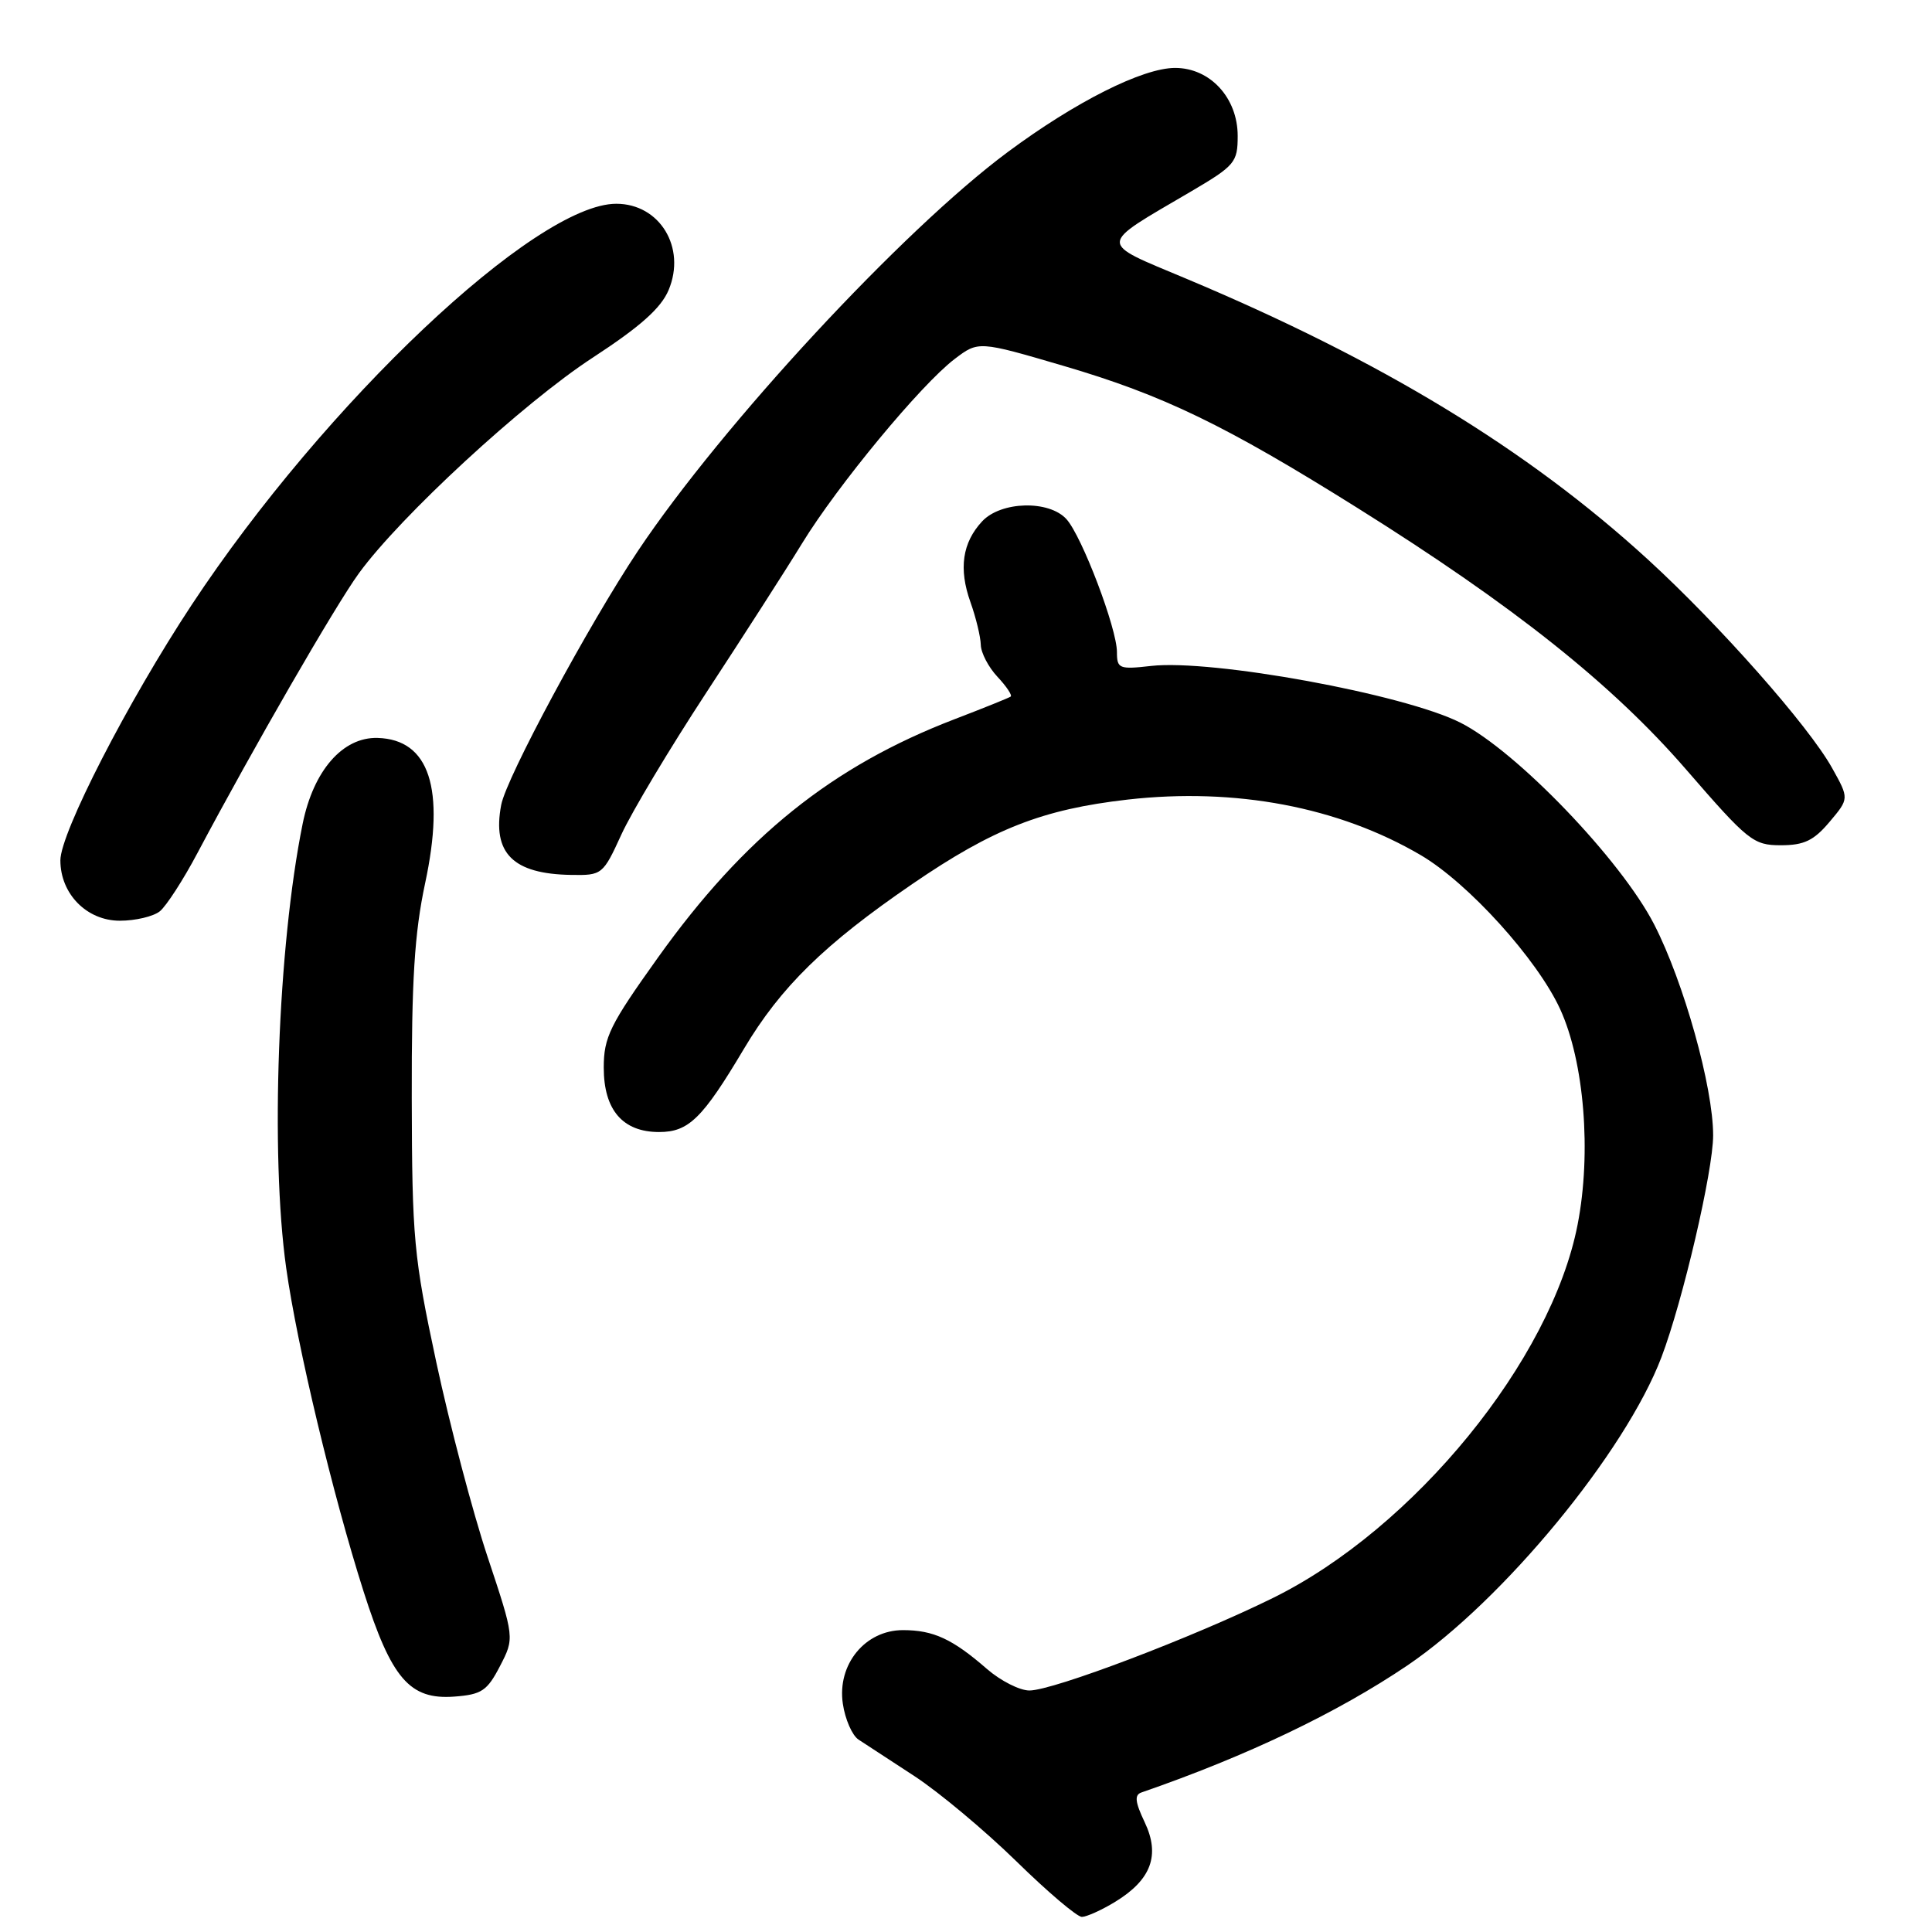 <?xml version="1.0" encoding="UTF-8" standalone="no"?>
<!DOCTYPE svg PUBLIC "-//W3C//DTD SVG 1.1//EN" "http://www.w3.org/Graphics/SVG/1.1/DTD/svg11.dtd" >
<svg xmlns="http://www.w3.org/2000/svg" xmlns:xlink="http://www.w3.org/1999/xlink" version="1.1" viewBox="0 0 256 256">
 <g >
 <path fill="currentColor"
d=" M 147.77 252.00 C 152.55 249.08 153.76 245.82 151.67 241.44 C 150.40 238.77 150.30 237.83 151.25 237.51 C 165.20 232.69 177.21 226.95 186.50 220.67 C 199.15 212.10 215.37 192.42 220.15 179.84 C 222.98 172.39 227.00 155.15 227.00 150.44 C 227.00 144.04 223.12 130.16 219.19 122.50 C 214.79 113.93 200.92 99.49 193.50 95.75 C 186.03 91.98 160.63 87.33 152.53 88.24 C 148.30 88.72 148.00 88.60 148.00 86.40 C 148.00 83.27 143.36 71.05 141.31 68.79 C 139.00 66.24 132.63 66.41 130.14 69.08 C 127.51 71.91 127.01 75.36 128.59 79.79 C 129.32 81.83 129.93 84.37 129.96 85.44 C 129.98 86.50 130.98 88.41 132.17 89.68 C 133.36 90.95 134.15 92.13 133.92 92.30 C 133.69 92.47 130.34 93.82 126.48 95.30 C 110.25 101.53 98.63 110.86 87.17 126.90 C 80.81 135.80 80.00 137.44 80.00 141.47 C 80.00 147.07 82.51 150.00 87.33 150.00 C 91.25 150.00 93.08 148.21 98.56 139.00 C 103.44 130.79 109.25 125.10 120.91 117.12 C 131.60 109.80 138.14 107.24 149.41 105.95 C 163.69 104.33 177.36 106.92 188.24 113.30 C 194.54 116.99 203.70 127.11 206.73 133.72 C 209.92 140.68 210.90 152.73 209.04 162.27 C 205.55 180.24 187.37 202.52 168.67 211.74 C 158.13 216.94 139.55 224.00 136.40 224.00 C 135.12 224.00 132.59 222.72 130.78 221.15 C 126.21 217.17 123.68 216.00 119.65 216.00 C 114.63 216.00 110.91 220.55 111.68 225.75 C 111.98 227.81 112.92 229.95 113.75 230.50 C 114.59 231.05 117.94 233.24 121.19 235.36 C 124.44 237.49 130.49 242.55 134.65 246.61 C 138.80 250.68 142.72 254.00 143.35 254.00 C 143.98 253.99 145.97 253.10 147.77 252.00 Z  M 66.25 220.77 C 68.18 217.04 68.18 217.04 64.60 206.27 C 62.63 200.35 59.58 188.75 57.81 180.50 C 54.82 166.51 54.60 164.16 54.56 145.50 C 54.53 129.87 54.92 123.65 56.33 117.04 C 59.02 104.48 56.90 97.98 50.03 97.78 C 45.41 97.65 41.53 102.10 40.10 109.17 C 36.81 125.41 35.80 152.88 37.92 168.00 C 39.36 178.30 44.11 198.13 48.18 210.89 C 51.87 222.44 54.29 225.24 60.17 224.81 C 63.82 224.54 64.55 224.05 66.25 220.77 Z  M 21.18 120.75 C 22.03 120.06 24.29 116.58 26.18 113.00 C 33.55 99.12 44.41 80.29 47.55 75.97 C 53.04 68.42 69.34 53.38 78.54 47.39 C 84.85 43.27 87.59 40.83 88.60 38.42 C 90.95 32.80 87.42 27.00 81.66 27.00 C 70.99 27.00 43.05 53.40 25.39 80.16 C 16.94 92.96 8.00 110.37 8.00 114.00 C 8.00 118.45 11.50 122.00 15.88 122.00 C 17.94 122.00 20.32 121.44 21.18 120.75 Z  M 82.34 110.57 C 83.71 107.58 88.76 99.15 93.56 91.82 C 98.36 84.49 104.09 75.58 106.28 72.00 C 110.99 64.31 122.01 50.99 126.48 47.58 C 129.65 45.17 129.65 45.17 140.99 48.50 C 154.13 52.36 162.33 56.32 179.86 67.30 C 200.57 80.27 213.64 90.68 223.40 101.94 C 231.63 111.44 232.32 112.00 235.97 112.00 C 239.05 112.00 240.34 111.38 242.42 108.91 C 245.03 105.82 245.03 105.82 242.76 101.76 C 239.66 96.19 227.82 82.80 218.36 74.14 C 202.41 59.55 183.09 47.80 157.19 36.93 C 145.38 31.97 145.34 32.69 157.75 25.41 C 163.64 21.95 164.00 21.52 164.00 18.01 C 164.00 12.97 160.35 9.00 155.71 9.00 C 151.41 9.00 142.49 13.49 133.50 20.17 C 119.60 30.50 95.69 56.30 84.53 73.00 C 78.03 82.73 67.08 103.06 66.41 106.66 C 65.20 113.05 67.97 115.81 75.68 115.93 C 79.78 116.00 79.90 115.90 82.34 110.57 Z "/>
</g>
</svg>